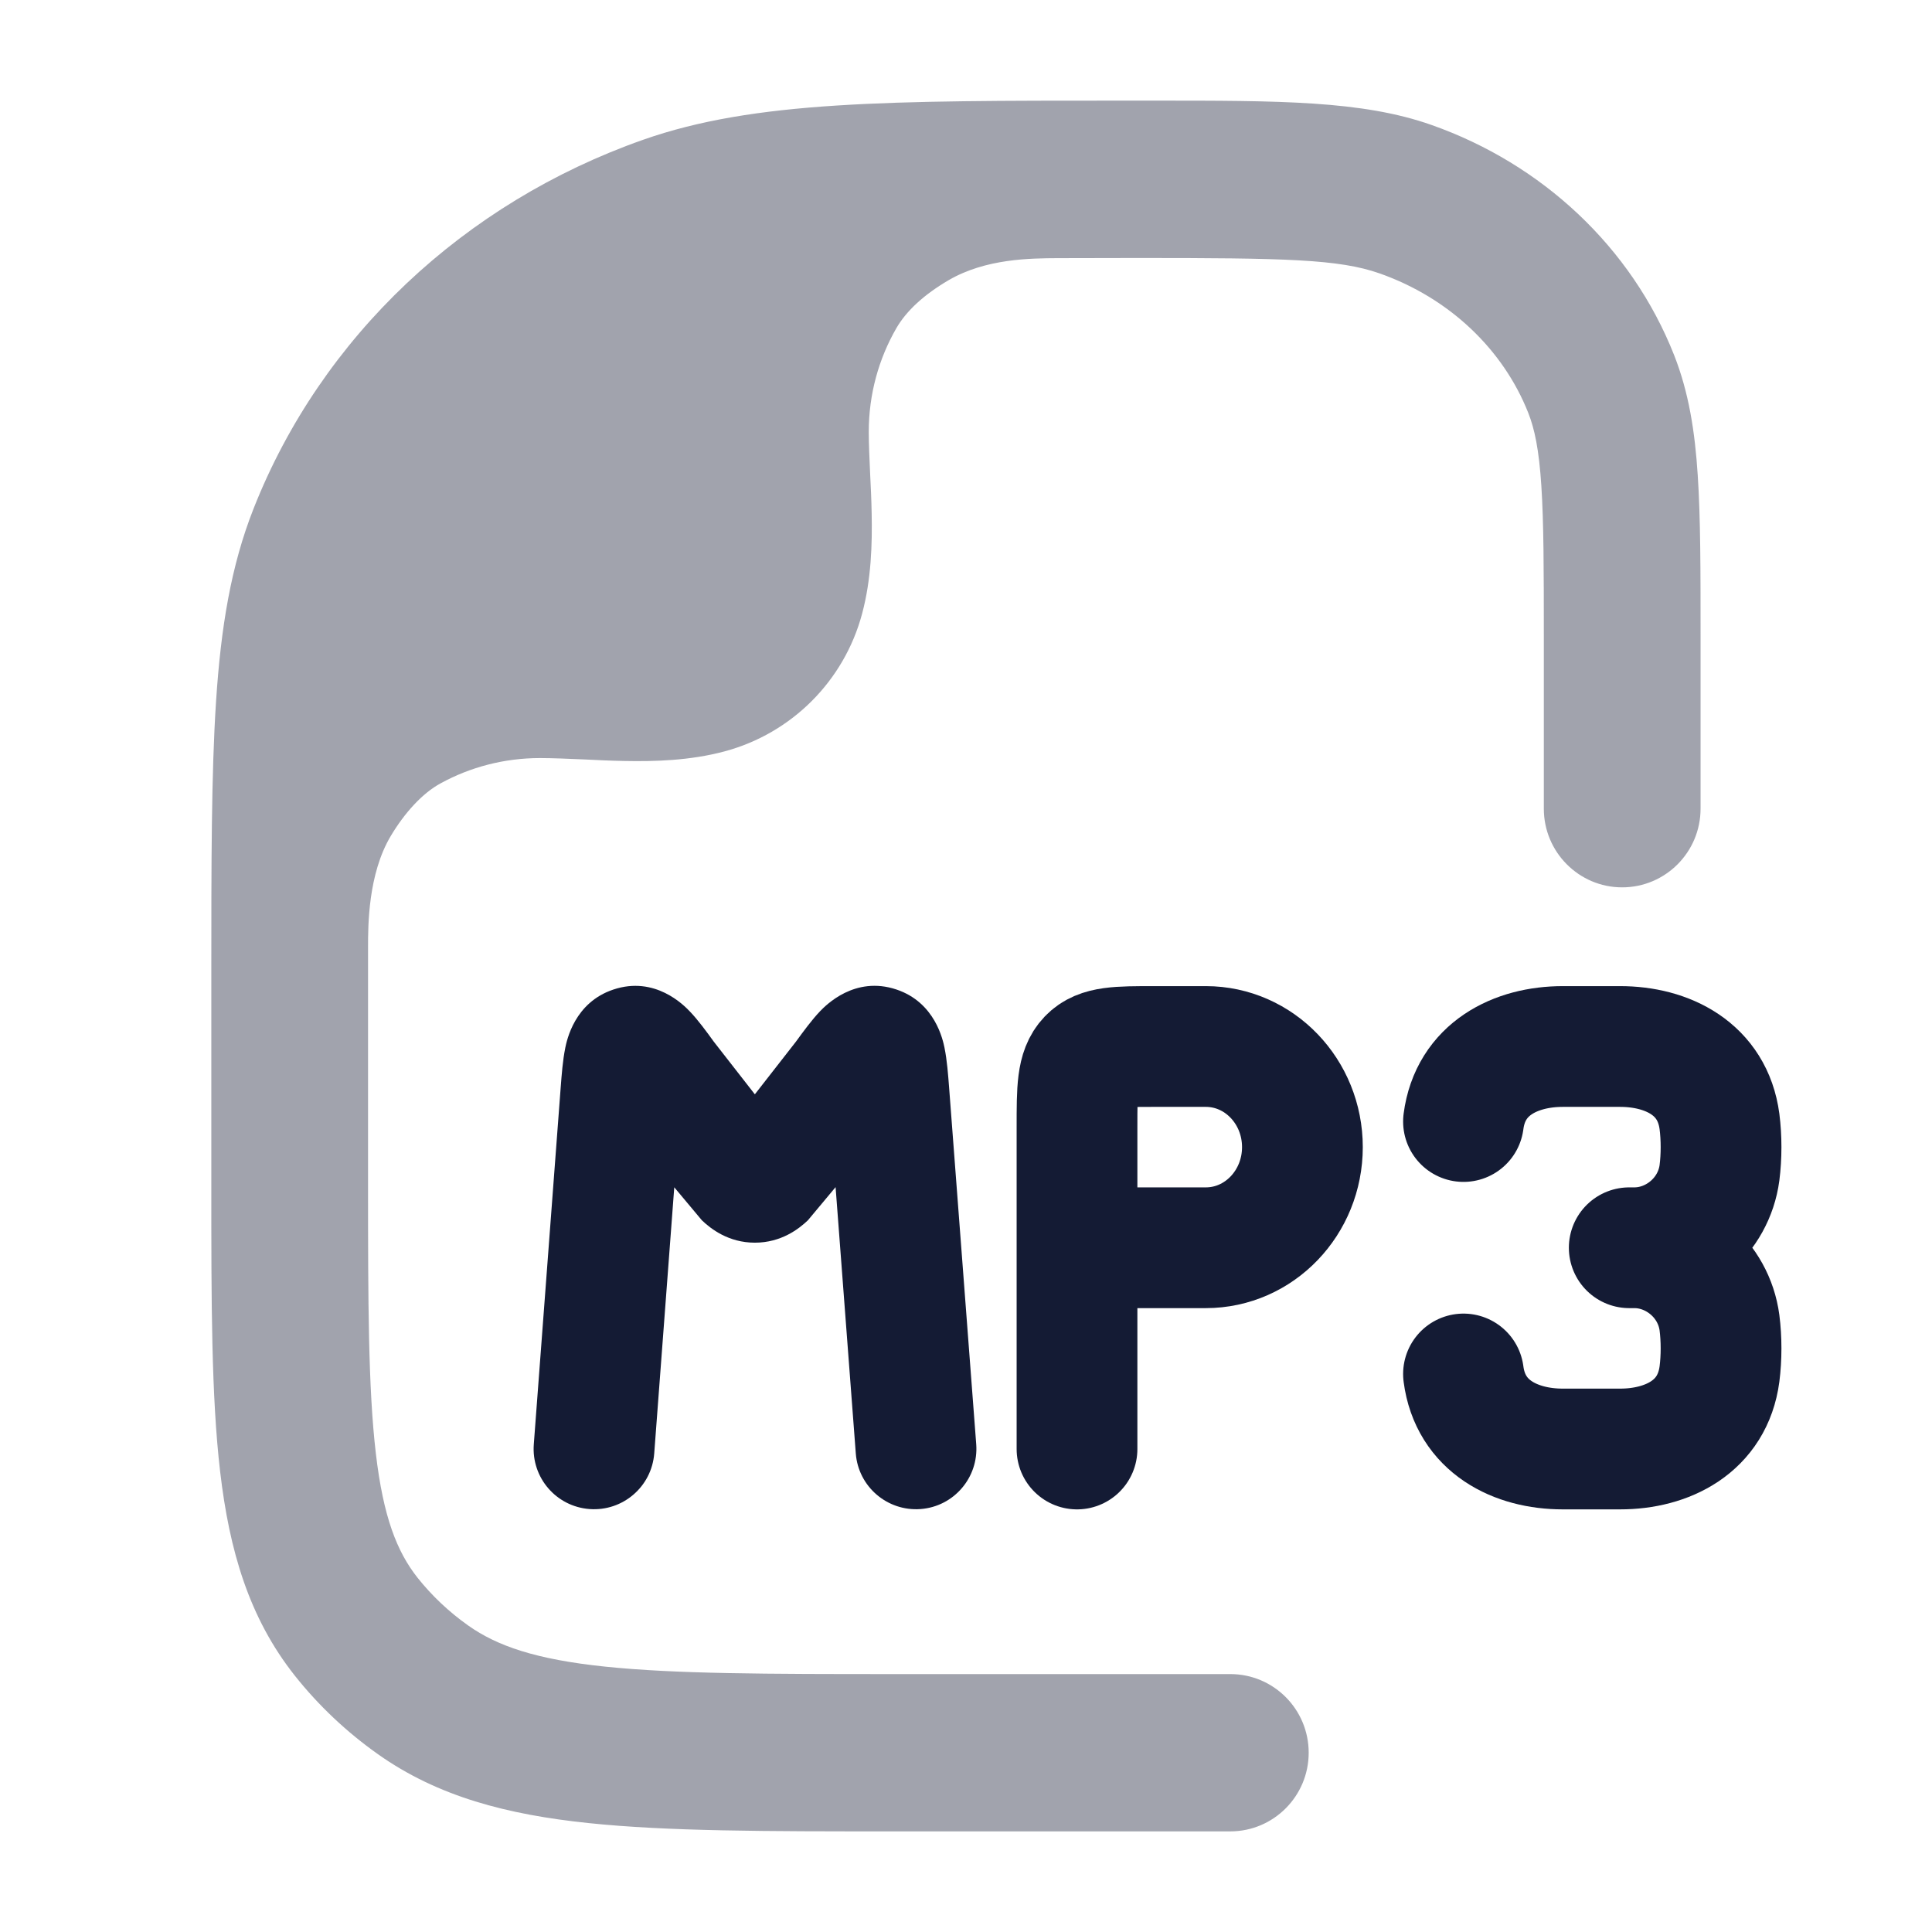 <svg width="24" height="24" viewBox="0 0 24 24" fill="none" xmlns="http://www.w3.org/2000/svg">
<path opacity="0.4" d="M7.513 20.703C8.383 20.794 9.514 20.796 11.123 20.796H15.283C15.821 20.796 16.257 21.233 16.257 21.773C16.257 22.312 15.821 22.75 15.283 22.75H11.068C9.527 22.75 8.294 22.75 7.312 22.647C6.302 22.542 5.441 22.319 4.696 21.792C4.306 21.516 3.957 21.187 3.662 20.815C3.092 20.096 2.849 19.258 2.735 18.284C2.625 17.347 2.625 16.174 2.625 14.726V12.143V12.143C2.625 10.724 2.625 9.612 2.684 8.711C2.744 7.794 2.869 7.03 3.15 6.318C3.993 4.181 5.767 2.519 7.987 1.737C9.37 1.25 11.056 1.25 13.896 1.25L14.132 1.25L14.335 1.25L14.336 1.25C15.891 1.25 16.923 1.249 17.782 1.552C19.158 2.037 20.267 3.071 20.796 4.41C20.979 4.874 21.055 5.36 21.09 5.905C21.125 6.433 21.125 7.081 21.125 7.88V7.88V10.046C21.125 10.585 20.689 11.023 20.151 11.023C19.614 11.023 19.178 10.585 19.178 10.046V7.913C19.178 7.073 19.177 6.49 19.147 6.033C19.118 5.585 19.063 5.327 18.985 5.13C18.675 4.345 18.009 3.703 17.137 3.396C16.633 3.219 15.966 3.205 14.132 3.205C13.834 3.205 13.477 3.206 13.139 3.207C12.801 3.209 12.248 3.211 11.785 3.48C11.481 3.658 11.26 3.859 11.133 4.08C10.916 4.458 10.792 4.897 10.792 5.365C10.792 5.512 10.801 5.704 10.809 5.882L10.809 5.882C10.817 6.037 10.825 6.206 10.828 6.374C10.836 6.754 10.824 7.197 10.709 7.625C10.486 8.459 9.834 9.111 9 9.334C8.572 9.449 8.129 9.461 7.749 9.453C7.581 9.45 7.412 9.442 7.257 9.434C7.079 9.426 6.855 9.417 6.708 9.417C6.262 9.417 5.841 9.53 5.475 9.73C5.247 9.853 5.026 10.097 4.853 10.387C4.572 10.86 4.572 11.498 4.572 11.765L4.572 14.665C4.572 16.189 4.574 17.246 4.669 18.056C4.761 18.843 4.931 19.275 5.186 19.598C5.364 19.822 5.576 20.023 5.818 20.194C6.176 20.447 6.659 20.614 7.513 20.703Z" fill="#141B34"/>
<path d="M10.036 15.159C9.925 15.265 9.705 15.437 9.377 15.437C9.05 15.437 8.83 15.265 8.719 15.159L8.376 14.749L8.127 18.055C8.096 18.468 7.736 18.777 7.323 18.746C6.909 18.715 6.6 18.355 6.631 17.942L6.965 13.51C6.977 13.353 6.991 13.169 7.021 13.023L7.021 13.021C7.042 12.92 7.137 12.454 7.618 12.293C8.138 12.118 8.497 12.489 8.568 12.563C8.671 12.67 8.779 12.818 8.867 12.94L9.377 13.594L9.888 12.939L9.888 12.939C9.976 12.818 10.084 12.67 10.187 12.562C10.258 12.489 10.617 12.118 11.136 12.292C11.617 12.453 11.713 12.919 11.734 13.02L11.734 13.022C11.764 13.168 11.778 13.351 11.79 13.508V13.508L12.127 17.941C12.158 18.354 11.849 18.715 11.436 18.746C11.023 18.777 10.662 18.468 10.631 18.055L10.38 14.747L10.036 15.159Z" fill="#141B34"/>
<path d="M13.379 18V15.5M13.379 15.5V14C13.379 13.529 13.379 13.293 13.52 13.146C13.66 13 13.886 13 14.339 13H14.979C15.642 13 16.179 13.56 16.179 14.25C16.179 14.94 15.642 15.5 14.979 15.5H13.379Z" stroke="#141B34" stroke-width="1.5" stroke-linecap="round"/>
<path d="M18.18 13.932C18.265 13.277 18.828 13 19.414 13H20.125C20.712 13 21.274 13.277 21.36 13.932C21.386 14.134 21.386 14.366 21.36 14.568C21.289 15.108 20.816 15.5 20.303 15.5M18.18 17.068C18.265 17.723 18.828 18 19.414 18L20.125 18C20.712 18 21.274 17.723 21.36 17.068C21.386 16.866 21.386 16.634 21.36 16.432C21.289 15.892 20.816 15.5 20.303 15.5M20.303 15.5H20.239" stroke="#141B34" stroke-width="1.5" stroke-linecap="round"/>
</svg>
